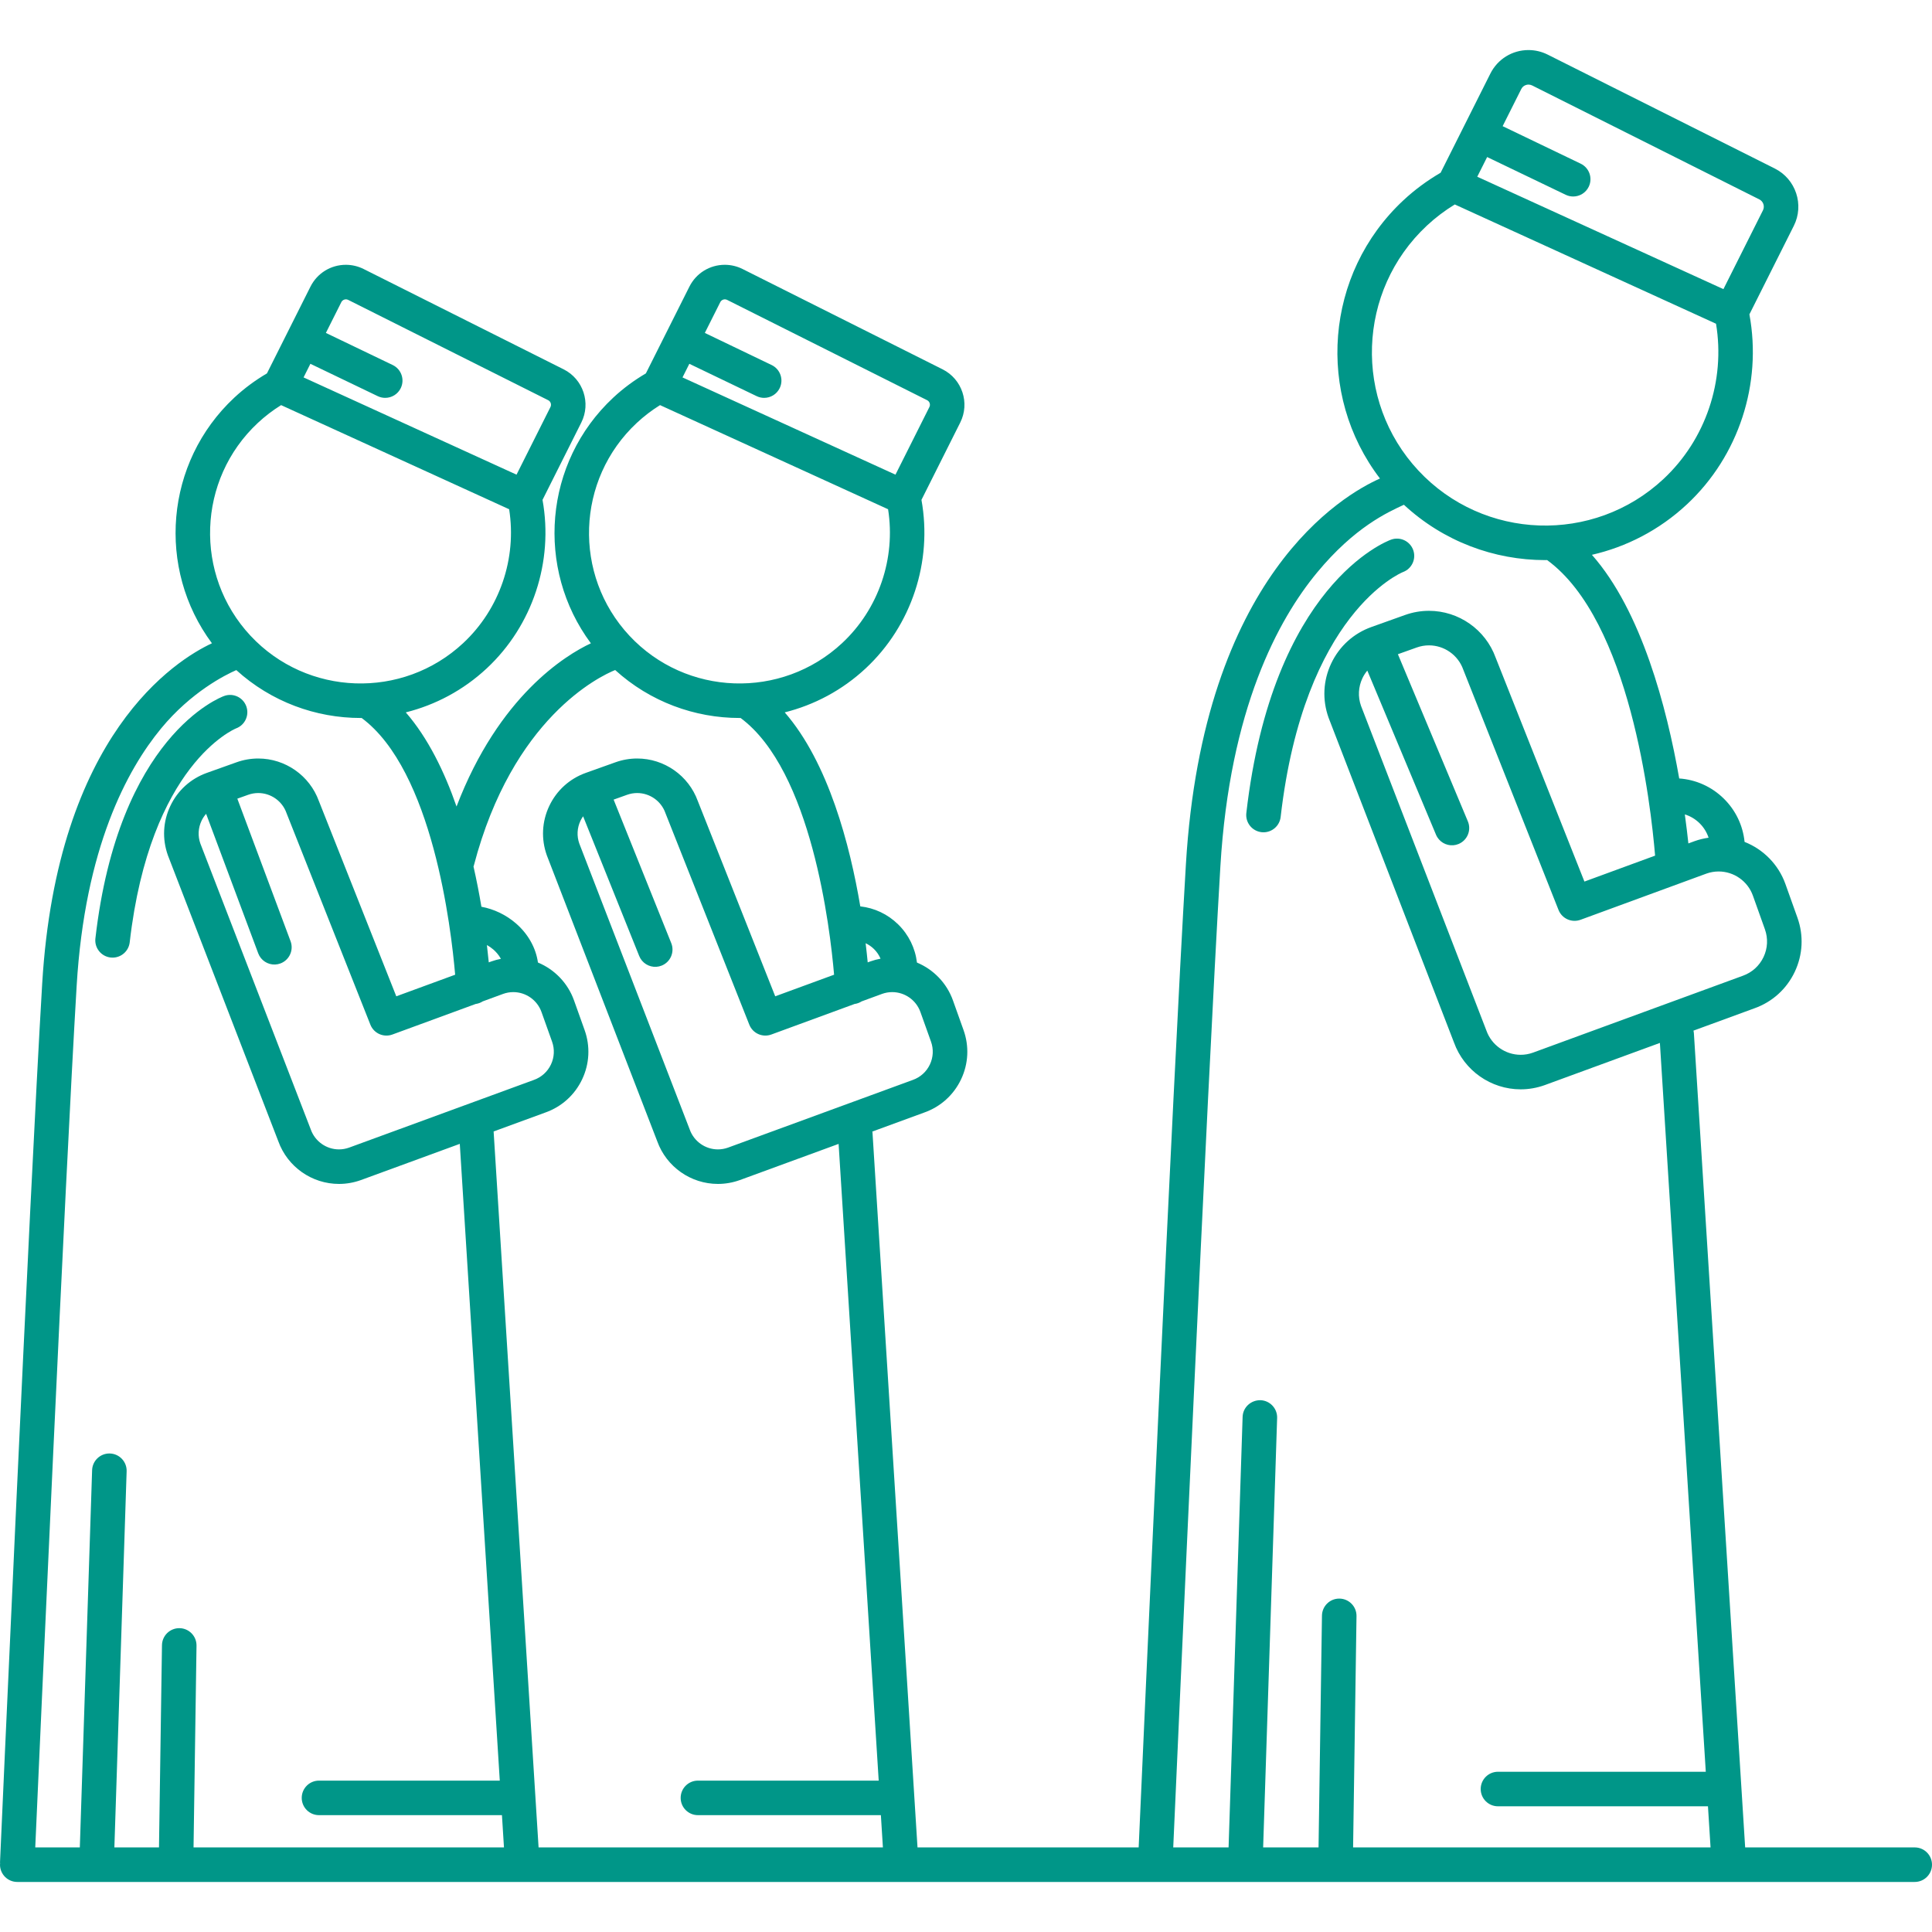 <?xml version="1.0" encoding="iso-8859-1"?>
<!-- Generator: Adobe Illustrator 18.0.0, SVG Export Plug-In . SVG Version: 6.00 Build 0)  -->
<!DOCTYPE svg PUBLIC "-//W3C//DTD SVG 1.1//EN" "http://www.w3.org/Graphics/SVG/1.1/DTD/svg11.dtd">
<svg version="1.1" id="Capa_1" xmlns="http://www.w3.org/2000/svg" xmlns:xlink="http://www.w3.org/1999/xlink" x="0px" y="0px"
	 viewBox="0 0 475.486 475.486" style="enable-background:new 0 0 475.486 475.486;" xml:space="preserve">
<g>
	<path fill="#009688" d="M310.474,204.809c0.164,0.019,0.328,0.027,0.489,0.027c2.131,0,3.969-1.599,4.218-3.766
		c5.76-50.193,29.676-60.108,30.105-60.278c2.185-0.81,3.312-3.232,2.519-5.429c-0.798-2.207-3.232-3.347-5.441-2.553
		c-1.189,0.43-29.187,11.161-35.628,67.291C306.468,202.434,308.142,204.541,310.474,204.809z"/>
	<path fill="#009688" d="M471.236,454.668h-41.735l-12.615-200.363c-0.015-0.226-0.061-0.441-0.108-0.654l15.026-5.504
		c4.39-1.567,7.906-4.75,9.901-8.963c1.996-4.212,2.23-8.949,0.663-13.336l-2.96-8.289c-1.725-4.827-5.457-8.545-10.049-10.358
		c-0.409-4.058-2.202-7.809-5.154-10.694c-2.979-2.912-6.834-4.632-10.933-4.918c-3.065-17.468-9.278-41.224-21.485-55.042
		c8.483-1.944,16.58-6.073,23.389-12.424c12.734-11.877,18.528-29.664,15.372-46.757l10.931-21.79
		c2.597-5.178,0.497-11.502-4.68-14.1l-55.905-28.039c-1.457-0.731-3.085-1.118-4.707-1.118c-3.999,0-7.599,2.221-9.393,5.795
		l-12.239,24.396c-3.287,1.917-6.375,4.184-9.17,6.792c-19.389,18.086-21.546,47.827-5.758,68.466
		c-9.02,3.996-43.523,23.848-47.766,94.997c-3.331,55.862-10.455,215.595-11.622,241.904h-54.43l-11.08-175.974
		c-0.005-0.072-0.026-0.139-0.035-0.211l12.834-4.7c3.992-1.426,7.19-4.321,9.005-8.152c1.814-3.831,2.028-8.14,0.602-12.13
		l-2.605-7.299c-1.533-4.29-4.81-7.617-8.855-9.307c-0.431-3.572-2.043-6.869-4.653-9.42c-2.554-2.496-5.801-4.019-9.295-4.41
		c-2.546-15.09-7.826-35.352-18.596-47.743c7.227-1.811,14.109-5.407,19.933-10.839c11.297-10.537,16.459-26.295,13.718-41.461
		l9.547-19.033c2.412-4.809,0.463-10.683-4.346-13.096l-49.22-24.686c-1.354-0.68-2.865-1.039-4.373-1.039
		c-3.713,0-7.056,2.062-8.724,5.383l-10.707,21.344c-2.877,1.691-5.582,3.682-8.034,5.97c-17.105,15.958-19.144,42.103-5.5,60.456
		c-6.214,2.916-22.631,12.9-33.065,40.168c-2.995-8.612-7.039-16.896-12.489-23.167c7.228-1.811,14.109-5.407,19.933-10.839
		c11.297-10.537,16.459-26.295,13.718-41.461l9.547-19.033c2.412-4.809,0.463-10.683-4.346-13.096l-49.22-24.686
		c-1.354-0.68-2.865-1.039-4.373-1.039c-3.713,0-7.056,2.062-8.724,5.383L65.698,91.896c-2.877,1.691-5.582,3.682-8.034,5.97
		c-17.104,15.956-19.143,42.098-5.504,60.45c-8.838,4.128-38.115,22.355-41.779,83.808c-3.186,53.4-10.306,214.601-10.377,216.223
		c-0.005,0.107,0.01,0.204,0.023,0.301C0.022,458.738,0,458.825,0,458.918c0,2.348,1.902,4.25,4.25,4.25h466.986
		c2.348,0,4.25-1.902,4.25-4.25C475.486,456.57,473.584,454.668,471.236,454.668z M434.363,228.707
		c0.804,2.25,0.684,4.679-0.34,6.838c-1.023,2.16-2.826,3.792-5.11,4.608l-51.649,18.919c-0.976,0.349-1.988,0.525-3.011,0.525
		c-3.771,0-7.155-2.387-8.424-5.94c-0.013-0.033-0.025-0.067-0.038-0.102l-30.837-79.853c-0.786-2.237-0.66-4.648,0.357-6.794
		c0.322-0.682,0.73-1.303,1.198-1.869l16.907,40.391c0.728,1.736,2.473,2.736,4.253,2.597c0.438-0.035,0.88-0.14,1.31-0.317
		c2.164-0.907,3.185-3.397,2.279-5.563l-17.221-41.137l4.637-1.657c0.976-0.348,1.988-0.524,3.01-0.524
		c3.772,0,7.158,2.387,8.428,5.94c0.016,0.046,0.033,0.092,0.051,0.137l23.404,59.039c0.849,2.141,3.247,3.217,5.415,2.424
		l30.984-11.367c0.975-0.349,1.987-0.524,3.009-0.524c3.772,0,7.159,2.388,8.429,5.94L434.363,228.707z M418.264,202.585
		c1.039,1.016,1.796,2.242,2.238,3.584c-1.154,0.167-2.3,0.438-3.429,0.84l-1.546,0.567c-0.211-1.985-0.495-4.398-0.872-7.142
		C415.997,200.849,417.231,201.575,418.264,202.585z M376.186,20.818c0.31,0,0.609,0.072,0.895,0.215l55.906,28.04
		c0.988,0.495,1.389,1.703,0.894,2.691l-9.729,19.395l-60.583-27.662l2.433-4.848l19.336,9.291c0.594,0.285,1.221,0.42,1.838,0.42
		c1.583,0,3.103-0.889,3.834-2.41c1.017-2.116,0.125-4.655-1.99-5.672l-19.205-9.229l4.578-9.124
		C374.801,21.109,375.587,20.818,376.186,20.818z M351.184,55.516c2.107-1.966,4.411-3.701,6.855-5.198l64.294,29.355
		c2.325,14.021-2.524,28.506-12.954,38.233c-17.204,16.043-44.251,15.104-60.294-2.096
		C333.041,98.609,333.982,71.562,351.184,55.516z M300.346,213.27c2.316-38.834,14.222-60.786,23.802-72.364
		c9.258-11.191,17.327-14.798,21.368-16.68c9.742,9.039,22.243,13.621,34.78,13.621c0.154,0,0.309-0.009,0.463-0.011
		c20.405,14.902,25.537,60.22,26.579,72.745l-17.395,6.382l-21.854-55.126c-2.495-6.887-9.077-11.508-16.405-11.508
		c-1.998,0-3.974,0.343-5.869,1.02l-8.286,2.96c-4.389,1.566-7.905,4.749-9.9,8.962c-1.995,4.212-2.229,8.949-0.661,13.339
		c0.012,0.033,0.024,0.067,0.037,0.101l30.839,79.859c2.489,6.897,9.076,11.527,16.41,11.527c2,0,3.976-0.344,5.903-1.033
		l28.363-10.39l11.293,179.374h-51.147c-2.348,0-4.25,1.902-4.25,4.25c0,2.348,1.902,4.25,4.25,4.25h51.682l0.637,10.119h-87.972
		l0.839-56.923c0.034-2.347-1.841-4.277-4.188-4.313c-0.021,0-0.043,0-0.064,0c-2.318,0-4.214,1.861-4.249,4.188l-0.841,57.048
		h-13.636l3.443-105.677c0.076-2.347-1.764-4.31-4.109-4.387c-2.361-0.027-4.31,1.764-4.387,4.109l-3.452,105.954h-13.622
		C289.964,427.27,297.034,268.814,300.346,213.27z M229.131,256.36c0.662,1.854,0.563,3.854-0.279,5.632
		c-0.843,1.779-2.328,3.124-4.215,3.798l-45.47,16.655c-0.804,0.287-1.638,0.433-2.48,0.433c-3.105,0-5.893-1.966-6.938-4.892
		c-0.013-0.034-0.025-0.068-0.038-0.103l-27.146-70.295c-0.645-1.842-0.54-3.824,0.296-5.59c0.185-0.39,0.405-0.754,0.648-1.099
		l13.807,34.384c0.702,1.747,2.433,2.772,4.215,2.658c0.439-0.027,0.882-0.125,1.313-0.298c2.178-0.875,3.234-3.35,2.36-5.528
		l-14.184-35.322l3.316-1.186c0.804-0.287,1.639-0.433,2.479-0.433c3.106,0,5.896,1.967,6.941,4.894
		c0.016,0.046,0.033,0.092,0.051,0.137l20.605,51.979c0.849,2.141,3.247,3.216,5.415,2.424l20.49-7.518
		c0.638-0.085,1.224-0.305,1.735-0.637l5.049-1.852c0.804-0.287,1.638-0.433,2.478-0.433c3.107,0,5.898,1.967,6.942,4.892
		L229.131,256.36z M215.081,233.555c0.708,0.691,1.258,1.501,1.633,2.385c-0.841,0.156-1.676,0.375-2.502,0.67l-0.659,0.241
		c-0.133-1.379-0.301-2.961-0.513-4.713C213.784,232.489,214.475,232.962,215.081,233.555z M178.39,73.669
		c0.192,0,0.381,0.046,0.561,0.136l49.221,24.687c0.619,0.31,0.87,1.067,0.56,1.688l-8.346,16.638l-52.413-23.932l1.681-3.35
		l16.573,7.964c0.594,0.285,1.221,0.42,1.838,0.42c1.583,0,3.102-0.889,3.834-2.41c1.017-2.116,0.125-4.655-1.99-5.672
		l-16.442-7.901l3.798-7.569C177.52,73.852,178.014,73.669,178.39,73.669z M156.724,104.08c1.764-1.646,3.683-3.108,5.718-4.376
		l56.125,25.626c1.913,12.093-2.309,24.551-11.3,32.937c-14.939,13.936-38.432,13.117-52.365-1.819
		C140.967,141.508,141.784,118.017,156.724,104.08z M116.613,213.033c9.52-36.347,30.962-46.58,34.785-48.132
		c8.622,7.831,19.6,11.802,30.61,11.802c0.084,0,0.167-0.005,0.251-0.006c17.477,12.947,22.038,51.733,23.018,63.19l-14.486,5.314
		l-19.055-48.066c-2.271-6.26-8.257-10.46-14.919-10.46c-1.818,0-3.614,0.313-5.339,0.929l-7.295,2.605
		c-3.991,1.425-7.189,4.319-9.004,8.151c-1.815,3.831-2.029,8.14-0.603,12.132c0.012,0.034,0.024,0.067,0.037,0.102l27.15,70.305
		c2.265,6.27,8.255,10.478,14.923,10.478c1.819,0,3.616-0.313,5.372-0.94l24.332-8.912l9.867,156.704h-44.49
		c-2.348,0-4.25,1.902-4.25,4.25c0,2.348,1.902,4.25,4.25,4.25h45.025l0.5,7.939H132.55l-11.065-176.202l12.783-4.683
		c3.992-1.426,7.19-4.321,9.005-8.152c1.814-3.831,2.028-8.14,0.602-12.13l-2.605-7.299c-1.536-4.297-4.821-7.63-8.877-9.316
		c-0.506-3.592-2.411-7.025-5.404-9.62c-2.438-2.114-5.426-3.538-8.508-4.106c-0.523-3.117-1.165-6.455-1.947-9.901
		C116.559,213.182,116.593,213.111,116.613,213.033z M49.601,201.999c0.298-0.629,0.68-1.2,1.126-1.709l12.822,34.329
		c0.659,1.764,2.364,2.831,4.147,2.761c0.44-0.017,0.886-0.104,1.32-0.266c2.199-0.822,3.315-3.27,2.495-5.469L58.41,196.561
		l2.667-0.953c0.804-0.287,1.639-0.433,2.479-0.433c3.107,0,5.896,1.967,6.942,4.894c0.016,0.046,0.033,0.092,0.051,0.137
		l20.605,51.979c0.85,2.141,3.246,3.216,5.415,2.424l20.491-7.518c0.637-0.085,1.223-0.305,1.734-0.637l5.049-1.852
		c0.804-0.287,1.638-0.433,2.479-0.433c3.107,0,5.897,1.967,6.942,4.892l2.605,7.299c0.662,1.854,0.563,3.854-0.279,5.632
		c-0.843,1.779-2.328,3.124-4.215,3.798l-45.47,16.655c-0.804,0.287-1.638,0.433-2.479,0.433c-3.104,0-5.893-1.966-6.938-4.892
		c-0.013-0.034-0.025-0.068-0.038-0.103l-27.147-70.295C48.66,205.747,48.765,203.765,49.601,201.999z M119.833,232.583
		c0.562,0.315,1.099,0.682,1.587,1.105c0.549,0.476,1.302,1.261,1.861,2.29c-0.782,0.154-1.561,0.357-2.33,0.632l-0.659,0.241
		C120.171,235.589,120.021,234.159,119.833,232.583z M85.129,73.669c0.192,0,0.381,0.046,0.561,0.136l49.221,24.687
		c0.619,0.31,0.87,1.067,0.559,1.688l-8.346,16.638L74.711,92.885l1.681-3.35l16.573,7.964c0.594,0.285,1.221,0.42,1.838,0.42
		c1.583,0,3.103-0.889,3.834-2.41c1.017-2.116,0.125-4.655-1.99-5.672l-16.442-7.901l3.798-7.569
		C84.26,73.852,84.753,73.669,85.129,73.669z M63.463,104.08c1.764-1.646,3.683-3.108,5.719-4.376l56.124,25.626
		c1.913,12.093-2.309,24.551-11.3,32.937c-14.94,13.936-38.432,13.117-52.365-1.819C47.706,141.508,48.523,118.017,63.463,104.08z
		 M18.865,242.629c2.027-34.002,12.424-53.22,20.787-63.355c7.432-9.006,15.823-13.184,18.504-14.357
		c8.619,7.821,19.589,11.786,30.592,11.786c0.084,0,0.167-0.005,0.251-0.006c17.478,12.947,22.038,51.733,23.019,63.19
		l-14.487,5.314l-19.055-48.066c-2.271-6.26-8.257-10.46-14.919-10.46c-1.818,0-3.614,0.313-5.339,0.929l-7.295,2.605
		c-3.991,1.425-7.19,4.319-9.004,8.151c-1.815,3.831-2.029,8.14-0.603,12.132c0.012,0.034,0.024,0.067,0.037,0.102l27.15,70.305
		c2.265,6.27,8.255,10.478,14.923,10.478c1.819,0,3.616-0.313,5.372-0.94l24.361-8.923l9.841,156.715H78.508
		c-2.348,0-4.25,1.902-4.25,4.25c0,2.348,1.902,4.25,4.25,4.25h45.027l0.498,7.939h-76.4l0.732-49.646
		c0.034-2.347-1.841-4.277-4.188-4.313c-2.347-0.024-4.277,1.841-4.313,4.188l-0.734,49.771h-10.98l3.016-92.561
		c0.076-2.347-1.764-4.31-4.109-4.387c-0.048-0.001-0.095-0.002-0.142-0.002c-2.282,0-4.17,1.813-4.245,4.111l-3.024,92.838H8.676
		C9.805,429.223,15.968,291.21,18.865,242.629z"/>
	<path fill="#009688" d="M27.217,235.654c0.164,0.019,0.328,0.027,0.489,0.027c2.131,0,3.969-1.599,4.218-3.766
		c5.024-43.779,25.771-52.488,26.182-52.653c2.182-0.811,3.307-3.231,2.514-5.426c-0.797-2.208-3.232-3.354-5.44-2.554
		c-1.059,0.382-25.993,9.936-31.7,59.664C23.211,233.279,24.885,235.387,27.217,235.654z"/>
</g>
<g>
</g>
<g>
</g>
<g>
</g>
<g>
</g>
<g>
</g>
<g>
</g>
<g>
</g>
<g>
</g>
<g>
</g>
<g>
</g>
<g>
</g>
<g>
</g>
<g>
</g>
<g>
</g>
<g>
</g>
</svg>
